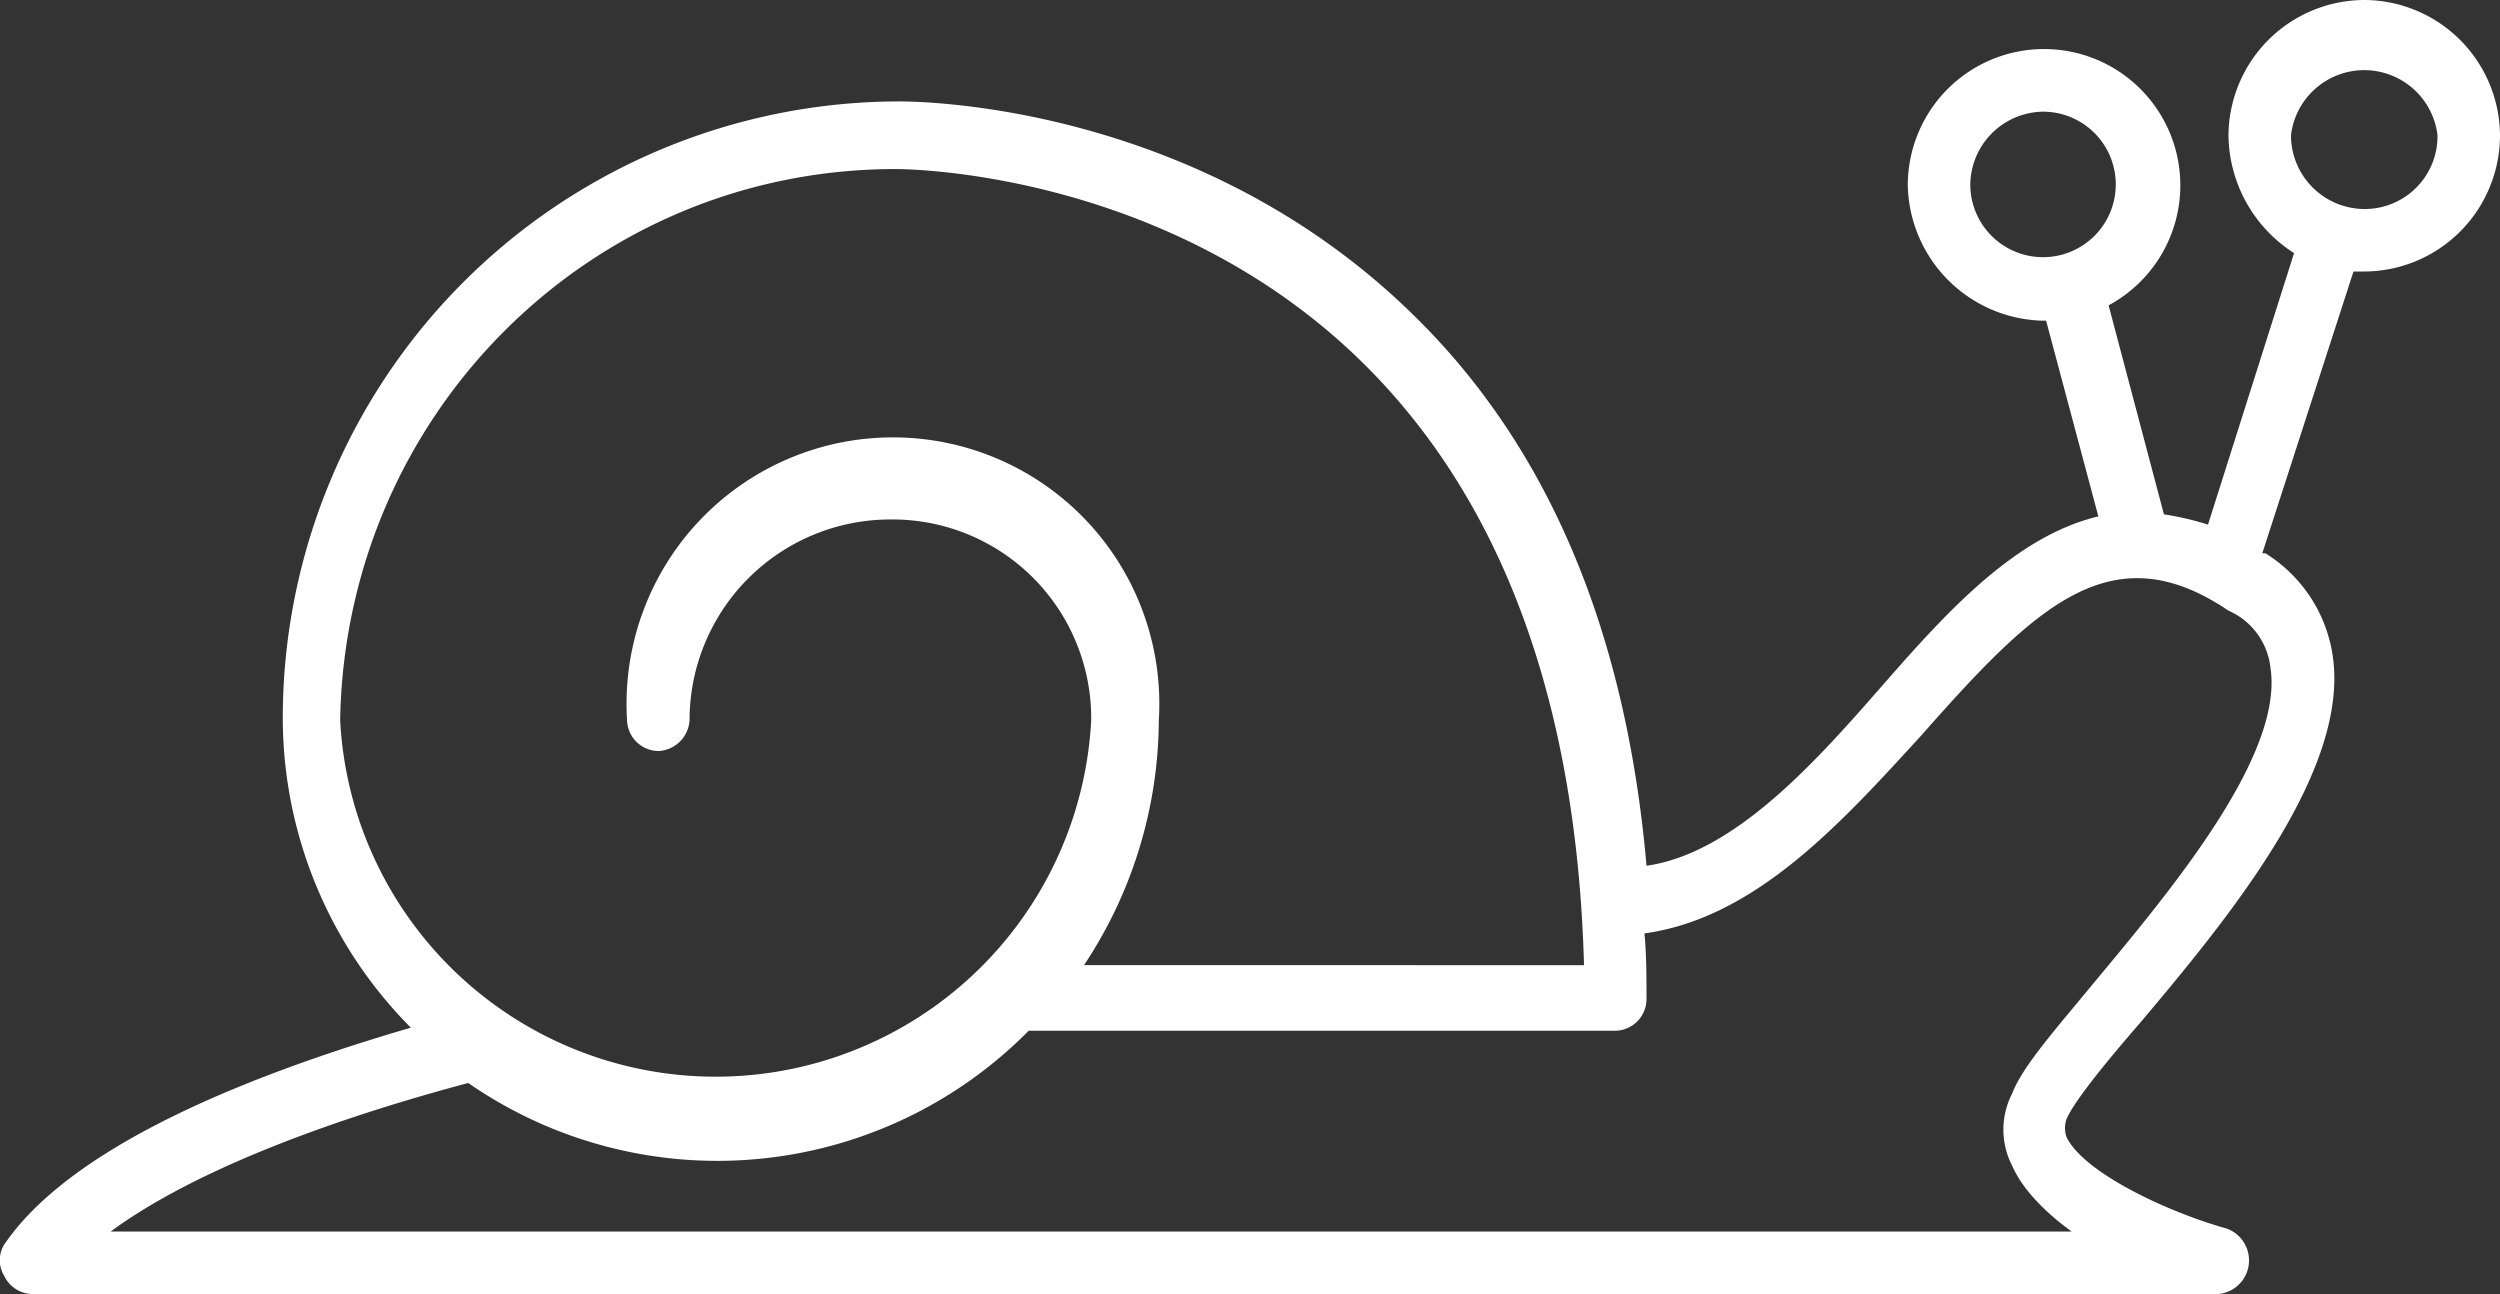 <svg id="Layer_1" data-name="Layer 1" xmlns="http://www.w3.org/2000/svg" width="244" height="126.3" viewBox="0 0 244 126.3"><rect x="0" y="0" width="244" height="126.3" fill="#333333" stroke="none"/><path d="M230.8,0a13.3,13.3,0,0,0-13.3,13.2,13.8,13.8,0,0,0,6.4,11.5l-8.4,26.5a28.9,28.9,0,0,0-4.3-1l-5.4-20.4a13.3,13.3,0,1,0-19.6-11.7,13.5,13.5,0,0,0,13.2,13.2h.3l5.1,19.1c-8.4,2-15.3,9.9-21.6,17.1s-14.1,15.8-22.5,17c-2-22.9-9.6-41-22.9-53.9C116.4,9.7,88.7,9.9,87.7,9.9A60.2,60.2,0,0,0,27.6,70a42.9,42.9,0,0,0,12.5,30.3C19.2,106.4,6,113.5.6,121.2a2.9,2.9,0,0,0-.2,3.3,3.1,3.1,0,0,0,2.8,1.8H216.5a3.3,3.3,0,0,0,.8-6.4c-5.4-1.5-13.8-5.3-15.6-8.9a2.7,2.7,0,0,1,0-1.8c.8-1.8,3.9-5.6,7.2-9.4,8.6-10.2,20.3-24.4,18.8-35.6A14.2,14.2,0,0,0,221.1,54h-.3l8.9-27.5h1.1A13.3,13.3,0,0,0,244,13.2,13.3,13.3,0,0,0,230.8,0ZM192.3,18.1a7.2,7.2,0,0,1,7.1-7.2,7.1,7.1,0,1,1-7.1,7.2ZM87.4,16.5h0c2.3,0,27,.6,45.6,18.9,13.7,13.5,20.9,33.3,21.6,58.8H105.8a43.5,43.5,0,0,0,7.3-23.9,26,26,0,1,0-51.9,0,3.1,3.1,0,0,0,3.1,3,3.2,3.2,0,0,0,3-3A19.6,19.6,0,0,1,86.9,50.7a19.4,19.4,0,0,1,19.6,19.6,36.7,36.7,0,0,1-73.3,0C33.7,40.5,57.6,16.5,87.4,16.5ZM221.6,65.2c1.3,8.6-9.9,21.9-17.3,30.8-3.8,4.6-6.9,8.1-7.9,10.7a7.7,7.7,0,0,0,0,7.1c1,2.3,3.3,4.6,5.8,6.4H10.8c6.9-5.1,18.8-10.2,34.9-14.5a42.7,42.7,0,0,0,54.7-5.1h57.3a3.1,3.1,0,0,0,3-3.1c0-2,0-4.3-.2-6.4,10.9-1.5,19.3-10.9,27-19.3,11.2-12.7,18.6-19.9,30-12.2A6.9,6.9,0,0,1,221.6,65.2Zm9.2-44.8a7.2,7.2,0,0,1-7.2-7.2,7.2,7.2,0,0,1,14.3,0A7.1,7.1,0,0,1,230.8,20.4Z" fill="#fff"/></svg>